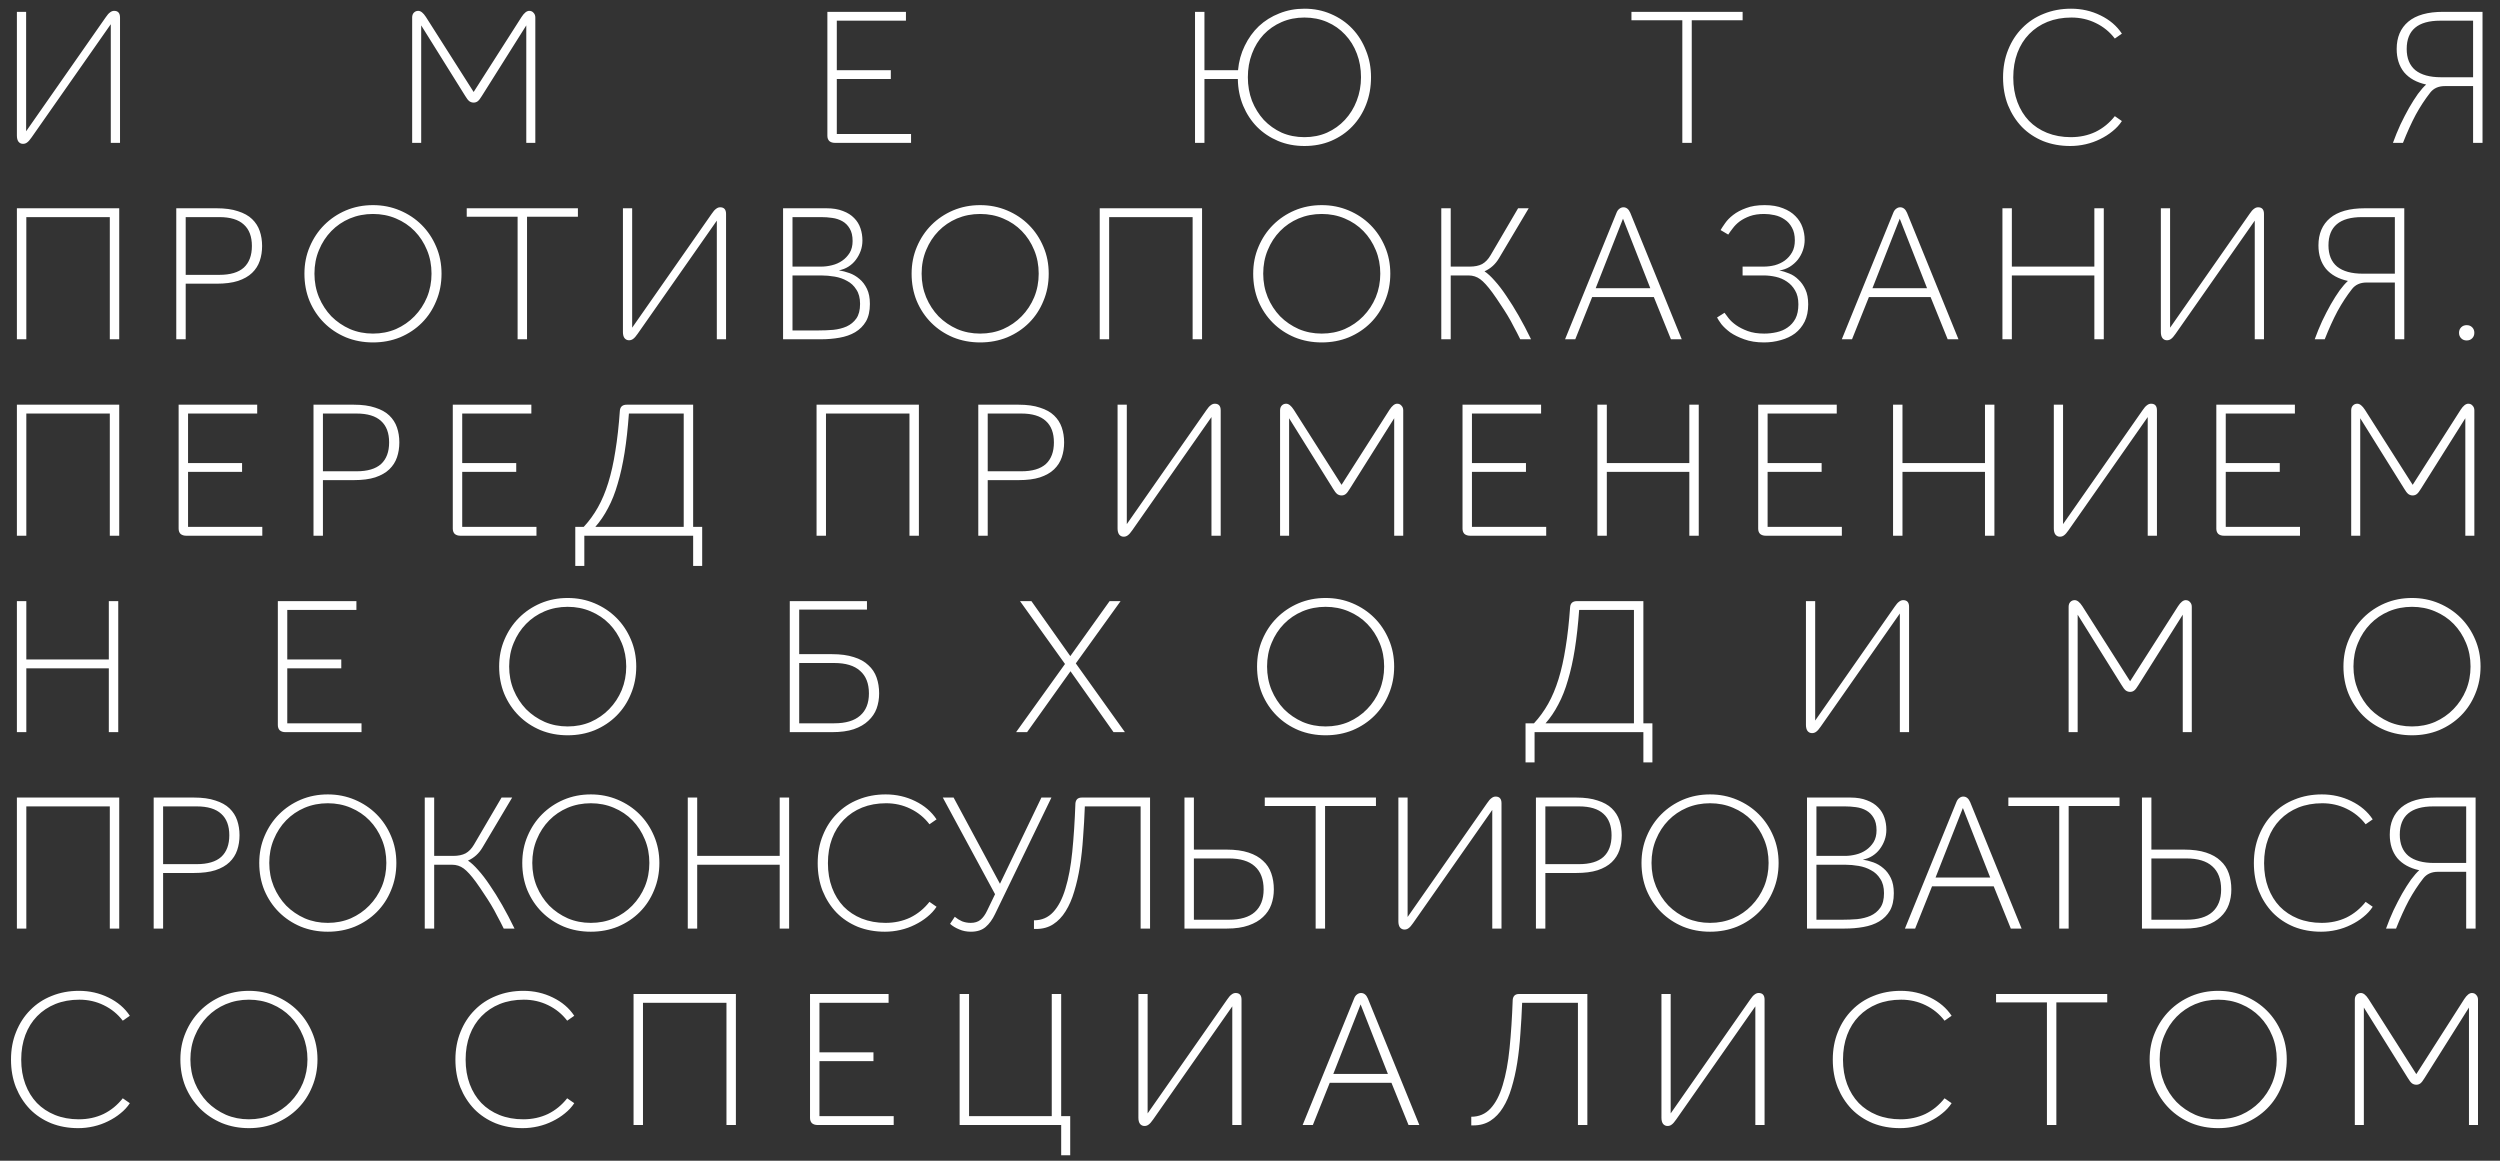 <svg width="140" height="65" viewBox="0 0 140 65" fill="none" xmlns="http://www.w3.org/2000/svg">
<rect x="0" y="0" width="140" height="65" fill="#333333" stroke="none"/>
<path d="M1.771 7.692C1.676 7.831 1.591 7.927 1.518 7.978C1.452 8.029 1.375 8.055 1.287 8.055C1.184 8.055 1.1 8.015 1.034 7.934C0.975 7.853 0.946 7.74 0.946 7.593V0.663H1.463V7.351L5.918 0.971C6.006 0.839 6.087 0.747 6.16 0.696C6.233 0.637 6.31 0.608 6.391 0.608C6.611 0.608 6.721 0.733 6.721 0.982V8H6.204V1.356L1.771 7.692ZM23.081 0.982C23.081 0.872 23.11 0.784 23.169 0.718C23.235 0.645 23.319 0.608 23.422 0.608C23.561 0.608 23.704 0.722 23.851 0.949L26.524 5.151L29.208 0.949C29.355 0.722 29.498 0.608 29.637 0.608C29.74 0.608 29.82 0.645 29.879 0.718C29.945 0.784 29.978 0.872 29.978 0.982V8H29.472V1.422L26.986 5.371C26.898 5.518 26.821 5.617 26.755 5.668C26.689 5.719 26.612 5.745 26.524 5.745C26.436 5.745 26.355 5.719 26.282 5.668C26.209 5.609 26.132 5.51 26.051 5.371L23.587 1.422V8H23.081V0.982ZM49.886 4.425H46.861V7.505H51.019V8H46.751C46.626 8 46.524 7.967 46.443 7.901C46.37 7.828 46.333 7.729 46.333 7.604V0.663H50.733V1.158H46.861V3.93H49.886V4.425ZM73.048 8.176C72.513 8.176 72.018 8.081 71.563 7.89C71.116 7.699 70.727 7.439 70.397 7.109C70.067 6.772 69.807 6.376 69.616 5.921C69.425 5.459 69.326 4.96 69.319 4.425H67.449V8H66.921V0.663H67.449V3.93H69.33C69.374 3.439 69.499 2.984 69.704 2.566C69.909 2.141 70.173 1.774 70.496 1.466C70.826 1.158 71.207 0.92 71.64 0.751C72.073 0.575 72.542 0.487 73.048 0.487C73.583 0.487 74.078 0.586 74.533 0.784C74.995 0.982 75.391 1.253 75.721 1.598C76.051 1.943 76.308 2.35 76.491 2.819C76.682 3.281 76.777 3.783 76.777 4.326C76.777 4.876 76.685 5.386 76.502 5.855C76.319 6.324 76.062 6.731 75.732 7.076C75.402 7.421 75.006 7.692 74.544 7.89C74.089 8.081 73.591 8.176 73.048 8.176ZM73.048 7.681C73.51 7.681 73.932 7.597 74.313 7.428C74.702 7.252 75.035 7.014 75.314 6.713C75.6 6.405 75.82 6.049 75.974 5.646C76.135 5.235 76.216 4.795 76.216 4.326C76.216 3.849 76.139 3.409 75.985 3.006C75.831 2.595 75.611 2.24 75.325 1.939C75.046 1.638 74.713 1.404 74.324 1.235C73.935 1.066 73.51 0.982 73.048 0.982C72.586 0.982 72.161 1.066 71.772 1.235C71.383 1.404 71.046 1.638 70.76 1.939C70.481 2.24 70.265 2.595 70.111 3.006C69.957 3.409 69.88 3.849 69.88 4.326C69.88 4.795 69.957 5.235 70.111 5.646C70.272 6.049 70.492 6.405 70.771 6.713C71.057 7.014 71.391 7.252 71.772 7.428C72.161 7.597 72.586 7.681 73.048 7.681ZM94.21 1.136H91.361V0.663H97.587V1.136H94.738V8H94.21V1.136ZM118.43 2.159C118.144 1.785 117.789 1.495 117.363 1.29C116.945 1.085 116.491 0.982 115.999 0.982C115.508 0.982 115.061 1.063 114.657 1.224C114.261 1.385 113.92 1.613 113.634 1.906C113.348 2.199 113.128 2.551 112.974 2.962C112.82 3.373 112.743 3.831 112.743 4.337C112.743 4.843 112.82 5.301 112.974 5.712C113.128 6.123 113.345 6.475 113.623 6.768C113.902 7.054 114.239 7.278 114.635 7.439C115.039 7.6 115.482 7.681 115.966 7.681C116.472 7.681 116.934 7.582 117.352 7.384C117.77 7.179 118.13 6.885 118.43 6.504L118.826 6.779C118.687 6.992 118.511 7.182 118.298 7.351C118.093 7.52 117.862 7.666 117.605 7.791C117.356 7.916 117.088 8.011 116.802 8.077C116.516 8.143 116.227 8.176 115.933 8.176C115.383 8.176 114.877 8.084 114.415 7.901C113.953 7.71 113.557 7.446 113.227 7.109C112.897 6.764 112.637 6.357 112.446 5.888C112.263 5.419 112.171 4.902 112.171 4.337C112.171 3.772 112.267 3.255 112.457 2.786C112.648 2.309 112.912 1.902 113.249 1.565C113.587 1.22 113.986 0.956 114.448 0.773C114.918 0.582 115.427 0.487 115.977 0.487C116.571 0.487 117.121 0.612 117.627 0.861C118.141 1.11 118.54 1.451 118.826 1.884L118.43 2.159ZM134.214 2.742C134.214 2.089 134.43 1.58 134.863 1.213C135.303 0.846 135.952 0.663 136.81 0.663H139.021V8H138.493V4.821H136.909C136.557 4.821 136.286 4.942 136.095 5.184C135.802 5.558 135.53 5.972 135.281 6.427C135.039 6.882 134.801 7.406 134.566 8H134.005C134.13 7.655 134.269 7.314 134.423 6.977C134.584 6.64 134.746 6.328 134.907 6.042C135.076 5.749 135.241 5.488 135.402 5.261C135.571 5.034 135.725 4.858 135.864 4.733C135.329 4.616 134.918 4.388 134.632 4.051C134.353 3.706 134.214 3.27 134.214 2.742ZM138.493 4.326V1.158H136.656C135.402 1.158 134.775 1.686 134.775 2.742C134.775 3.263 134.936 3.659 135.259 3.93C135.589 4.194 136.069 4.326 136.7 4.326H138.493ZM0.946 11.663H6.677V19H6.149V12.158H1.474V19H0.946V11.663ZM9.871 11.663H12.126C12.603 11.663 13.002 11.718 13.325 11.828C13.655 11.931 13.919 12.077 14.117 12.268C14.315 12.459 14.458 12.682 14.546 12.939C14.634 13.196 14.678 13.474 14.678 13.775C14.678 14.076 14.634 14.354 14.546 14.611C14.458 14.868 14.315 15.091 14.117 15.282C13.919 15.473 13.655 15.623 13.325 15.733C13.002 15.836 12.603 15.887 12.126 15.887H10.399V19H9.871V11.663ZM12.28 15.392C12.896 15.392 13.354 15.256 13.655 14.985C13.956 14.706 14.106 14.303 14.106 13.775C14.106 13.247 13.956 12.847 13.655 12.576C13.354 12.297 12.896 12.158 12.28 12.158H10.399V15.392H12.28ZM20.887 18.681C21.349 18.681 21.778 18.597 22.174 18.428C22.57 18.252 22.915 18.014 23.208 17.713C23.509 17.405 23.743 17.049 23.912 16.646C24.081 16.235 24.165 15.795 24.165 15.326C24.165 14.849 24.081 14.409 23.912 14.006C23.743 13.595 23.512 13.24 23.219 12.939C22.926 12.638 22.577 12.404 22.174 12.235C21.778 12.066 21.349 11.982 20.887 11.982C20.425 11.982 19.992 12.066 19.589 12.235C19.193 12.404 18.848 12.638 18.555 12.939C18.262 13.24 18.031 13.595 17.862 14.006C17.693 14.409 17.609 14.849 17.609 15.326C17.609 15.795 17.693 16.235 17.862 16.646C18.031 17.049 18.262 17.405 18.555 17.713C18.856 18.014 19.204 18.252 19.6 18.428C19.996 18.597 20.425 18.681 20.887 18.681ZM20.887 19.176C20.344 19.176 19.838 19.081 19.369 18.89C18.9 18.692 18.493 18.421 18.148 18.076C17.803 17.731 17.532 17.324 17.334 16.855C17.143 16.386 17.048 15.876 17.048 15.326C17.048 14.783 17.147 14.281 17.345 13.819C17.543 13.35 17.814 12.943 18.159 12.598C18.504 12.253 18.907 11.982 19.369 11.784C19.838 11.586 20.344 11.487 20.887 11.487C21.422 11.487 21.925 11.586 22.394 11.784C22.863 11.982 23.27 12.253 23.615 12.598C23.96 12.943 24.231 13.35 24.429 13.819C24.627 14.281 24.726 14.783 24.726 15.326C24.726 15.876 24.627 16.386 24.429 16.855C24.238 17.324 23.971 17.731 23.626 18.076C23.281 18.421 22.874 18.692 22.405 18.89C21.936 19.081 21.43 19.176 20.887 19.176ZM28.986 12.136H26.137V11.663H32.363V12.136H29.514V19H28.986V12.136ZM35.709 18.692C35.614 18.831 35.529 18.927 35.456 18.978C35.39 19.029 35.313 19.055 35.225 19.055C35.122 19.055 35.038 19.015 34.972 18.934C34.913 18.853 34.884 18.74 34.884 18.593V11.663H35.401V18.351L39.856 11.971C39.944 11.839 40.025 11.747 40.098 11.696C40.171 11.637 40.248 11.608 40.329 11.608C40.549 11.608 40.659 11.733 40.659 11.982V19H40.142V12.356L35.709 18.692ZM43.852 11.663H46.283C46.642 11.663 46.95 11.714 47.207 11.817C47.464 11.912 47.673 12.044 47.834 12.213C47.995 12.374 48.113 12.565 48.186 12.785C48.259 12.998 48.296 13.225 48.296 13.467C48.296 13.672 48.263 13.867 48.197 14.05C48.131 14.233 48.039 14.402 47.922 14.556C47.812 14.703 47.676 14.827 47.515 14.93C47.354 15.033 47.174 15.102 46.976 15.139C47.167 15.168 47.365 15.22 47.57 15.293C47.775 15.366 47.962 15.476 48.131 15.623C48.3 15.762 48.439 15.946 48.549 16.173C48.659 16.4 48.714 16.683 48.714 17.02C48.714 17.416 48.641 17.742 48.494 17.999C48.347 18.248 48.146 18.45 47.889 18.604C47.64 18.751 47.346 18.853 47.009 18.912C46.679 18.971 46.327 19 45.953 19H43.852V11.663ZM45.986 14.93C46.184 14.93 46.386 14.904 46.591 14.853C46.804 14.802 46.994 14.717 47.163 14.6C47.332 14.483 47.471 14.336 47.581 14.16C47.691 13.977 47.746 13.757 47.746 13.5C47.746 13.207 47.691 12.972 47.581 12.796C47.478 12.62 47.343 12.484 47.174 12.389C47.005 12.294 46.815 12.231 46.602 12.202C46.397 12.173 46.191 12.158 45.986 12.158H44.38V14.93H45.986ZM45.821 18.505C46.1 18.505 46.378 18.494 46.657 18.472C46.936 18.443 47.185 18.38 47.405 18.285C47.632 18.182 47.816 18.032 47.955 17.834C48.094 17.636 48.164 17.365 48.164 17.02C48.164 16.69 48.094 16.422 47.955 16.217C47.823 16.004 47.651 15.843 47.438 15.733C47.233 15.616 47.002 15.535 46.745 15.491C46.488 15.447 46.239 15.425 45.997 15.425H44.38V18.505H45.821ZM54.889 18.681C55.352 18.681 55.781 18.597 56.176 18.428C56.572 18.252 56.917 18.014 57.211 17.713C57.511 17.405 57.746 17.049 57.914 16.646C58.083 16.235 58.167 15.795 58.167 15.326C58.167 14.849 58.083 14.409 57.914 14.006C57.746 13.595 57.515 13.24 57.221 12.939C56.928 12.638 56.58 12.404 56.176 12.235C55.781 12.066 55.352 11.982 54.889 11.982C54.428 11.982 53.995 12.066 53.592 12.235C53.196 12.404 52.851 12.638 52.557 12.939C52.264 13.24 52.033 13.595 51.864 14.006C51.696 14.409 51.611 14.849 51.611 15.326C51.611 15.795 51.696 16.235 51.864 16.646C52.033 17.049 52.264 17.405 52.557 17.713C52.858 18.014 53.206 18.252 53.602 18.428C53.998 18.597 54.428 18.681 54.889 18.681ZM54.889 19.176C54.347 19.176 53.841 19.081 53.371 18.89C52.902 18.692 52.495 18.421 52.151 18.076C51.806 17.731 51.535 17.324 51.337 16.855C51.146 16.386 51.05 15.876 51.05 15.326C51.05 14.783 51.15 14.281 51.347 13.819C51.545 13.35 51.817 12.943 52.161 12.598C52.506 12.253 52.91 11.982 53.371 11.784C53.841 11.586 54.347 11.487 54.889 11.487C55.425 11.487 55.927 11.586 56.397 11.784C56.866 11.982 57.273 12.253 57.617 12.598C57.962 12.943 58.233 13.35 58.431 13.819C58.63 14.281 58.728 14.783 58.728 15.326C58.728 15.876 58.63 16.386 58.431 16.855C58.241 17.324 57.973 17.731 57.629 18.076C57.284 18.421 56.877 18.692 56.407 18.89C55.938 19.081 55.432 19.176 54.889 19.176ZM61.584 11.663H67.315V19H66.787V12.158H62.112V19H61.584V11.663ZM74.018 18.681C74.48 18.681 74.909 18.597 75.305 18.428C75.701 18.252 76.045 18.014 76.339 17.713C76.639 17.405 76.874 17.049 77.043 16.646C77.211 16.235 77.296 15.795 77.296 15.326C77.296 14.849 77.211 14.409 77.043 14.006C76.874 13.595 76.643 13.24 76.35 12.939C76.056 12.638 75.708 12.404 75.305 12.235C74.909 12.066 74.48 11.982 74.018 11.982C73.556 11.982 73.123 12.066 72.72 12.235C72.324 12.404 71.979 12.638 71.686 12.939C71.392 13.24 71.161 13.595 70.993 14.006C70.824 14.409 70.74 14.849 70.74 15.326C70.74 15.795 70.824 16.235 70.993 16.646C71.161 17.049 71.392 17.405 71.686 17.713C71.986 18.014 72.335 18.252 72.731 18.428C73.127 18.597 73.556 18.681 74.018 18.681ZM74.018 19.176C73.475 19.176 72.969 19.081 72.5 18.89C72.03 18.692 71.623 18.421 71.279 18.076C70.934 17.731 70.663 17.324 70.465 16.855C70.274 16.386 70.179 15.876 70.179 15.326C70.179 14.783 70.278 14.281 70.476 13.819C70.674 13.35 70.945 12.943 71.29 12.598C71.634 12.253 72.038 11.982 72.5 11.784C72.969 11.586 73.475 11.487 74.018 11.487C74.553 11.487 75.055 11.586 75.525 11.784C75.994 11.982 76.401 12.253 76.746 12.598C77.09 12.943 77.362 13.35 77.56 13.819C77.758 14.281 77.857 14.783 77.857 15.326C77.857 15.876 77.758 16.386 77.56 16.855C77.369 17.324 77.101 17.731 76.757 18.076C76.412 18.421 76.005 18.692 75.536 18.89C75.066 19.081 74.56 19.176 74.018 19.176ZM83.946 14.457C83.748 14.794 83.477 15.04 83.132 15.194C83.308 15.311 83.499 15.487 83.704 15.722C83.917 15.957 84.133 16.239 84.353 16.569C84.58 16.899 84.811 17.269 85.046 17.68C85.281 18.091 85.512 18.531 85.739 19H85.134C85.009 18.743 84.888 18.509 84.771 18.296C84.661 18.076 84.544 17.863 84.419 17.658C84.294 17.453 84.162 17.247 84.023 17.042C83.891 16.837 83.741 16.617 83.572 16.382C83.308 16.023 83.081 15.773 82.89 15.634C82.699 15.495 82.483 15.425 82.241 15.425H81.24V19H80.712V11.663H81.24V14.93H82.307C82.586 14.93 82.817 14.882 83 14.787C83.183 14.684 83.341 14.519 83.473 14.292L85.013 11.663H85.607L83.946 14.457ZM92.615 16.635H89.161L88.215 19H87.643L90.525 11.916C90.562 11.821 90.613 11.747 90.679 11.696C90.753 11.637 90.83 11.608 90.91 11.608C91.079 11.608 91.207 11.711 91.295 11.916L94.177 19H93.572L92.615 16.635ZM89.359 16.14H92.417L90.888 12.246L89.359 16.14ZM97.585 15.425V14.93H98.762C98.975 14.93 99.184 14.904 99.389 14.853C99.602 14.794 99.789 14.706 99.95 14.589C100.119 14.464 100.254 14.31 100.357 14.127C100.46 13.944 100.511 13.724 100.511 13.467C100.511 13.174 100.456 12.932 100.346 12.741C100.243 12.55 100.108 12.4 99.939 12.29C99.77 12.173 99.583 12.092 99.378 12.048C99.18 12.004 98.986 11.982 98.795 11.982C98.487 11.982 98.219 12.022 97.992 12.103C97.772 12.184 97.581 12.283 97.42 12.4C97.266 12.517 97.138 12.646 97.035 12.785C96.932 12.917 96.848 13.034 96.782 13.137L96.353 12.884C96.412 12.781 96.496 12.653 96.606 12.499C96.716 12.338 96.866 12.184 97.057 12.037C97.255 11.883 97.497 11.755 97.783 11.652C98.069 11.542 98.414 11.487 98.817 11.487C99.22 11.487 99.565 11.546 99.851 11.663C100.137 11.773 100.368 11.92 100.544 12.103C100.727 12.286 100.859 12.495 100.94 12.73C101.021 12.957 101.061 13.192 101.061 13.434C101.061 13.632 101.028 13.826 100.962 14.017C100.896 14.208 100.801 14.384 100.676 14.545C100.551 14.699 100.401 14.831 100.225 14.941C100.056 15.044 99.862 15.113 99.642 15.15C99.818 15.179 100.001 15.234 100.192 15.315C100.383 15.388 100.555 15.502 100.709 15.656C100.87 15.803 101.002 15.99 101.105 16.217C101.208 16.437 101.259 16.712 101.259 17.042C101.259 17.416 101.193 17.739 101.061 18.01C100.929 18.274 100.749 18.494 100.522 18.67C100.295 18.839 100.031 18.963 99.73 19.044C99.429 19.132 99.114 19.176 98.784 19.176C98.359 19.176 97.988 19.117 97.673 19C97.365 18.89 97.105 18.762 96.892 18.615C96.687 18.461 96.522 18.307 96.397 18.153C96.28 17.992 96.199 17.867 96.155 17.779L96.573 17.515C96.624 17.588 96.701 17.691 96.804 17.823C96.907 17.955 97.046 18.083 97.222 18.208C97.398 18.333 97.614 18.443 97.871 18.538C98.128 18.633 98.436 18.681 98.795 18.681C99.03 18.681 99.261 18.655 99.488 18.604C99.723 18.553 99.928 18.465 100.104 18.34C100.287 18.215 100.434 18.05 100.544 17.845C100.654 17.632 100.709 17.365 100.709 17.042C100.709 16.727 100.647 16.466 100.522 16.261C100.405 16.056 100.251 15.891 100.06 15.766C99.877 15.641 99.671 15.553 99.444 15.502C99.217 15.451 98.993 15.425 98.773 15.425H97.585ZM108.113 16.635H104.659L103.713 19H103.141L106.023 11.916C106.059 11.821 106.111 11.747 106.177 11.696C106.25 11.637 106.327 11.608 106.408 11.608C106.576 11.608 106.705 11.711 106.793 11.916L109.675 19H109.07L108.113 16.635ZM104.857 16.14H107.915L106.386 12.246L104.857 16.14ZM112.136 11.663H112.664V14.93H117.284V11.663H117.812V19H117.284V15.425H112.664V19H112.136V11.663ZM121.833 18.692C121.737 18.831 121.653 18.927 121.58 18.978C121.514 19.029 121.437 19.055 121.349 19.055C121.246 19.055 121.162 19.015 121.096 18.934C121.037 18.853 121.008 18.74 121.008 18.593V11.663H121.525V18.351L125.98 11.971C126.068 11.839 126.148 11.747 126.222 11.696C126.295 11.637 126.372 11.608 126.453 11.608C126.673 11.608 126.783 11.733 126.783 11.982V19H126.266V12.356L121.833 18.692ZM129.833 13.742C129.833 13.089 130.049 12.58 130.482 12.213C130.922 11.846 131.571 11.663 132.429 11.663H134.64V19H134.112V15.821H132.528C132.176 15.821 131.904 15.942 131.714 16.184C131.42 16.558 131.149 16.972 130.9 17.427C130.658 17.882 130.419 18.406 130.185 19H129.624C129.748 18.655 129.888 18.314 130.042 17.977C130.203 17.64 130.364 17.328 130.526 17.042C130.694 16.749 130.859 16.488 131.021 16.261C131.189 16.034 131.343 15.858 131.483 15.733C130.947 15.616 130.537 15.388 130.251 15.051C129.972 14.706 129.833 14.27 129.833 13.742ZM134.112 15.326V12.158H132.275C131.021 12.158 130.394 12.686 130.394 13.742C130.394 14.263 130.555 14.659 130.878 14.93C131.208 15.194 131.688 15.326 132.319 15.326H134.112ZM138.134 19.066C138.01 19.066 137.907 19.026 137.826 18.945C137.746 18.864 137.705 18.762 137.705 18.637C137.705 18.512 137.746 18.41 137.826 18.329C137.907 18.248 138.01 18.208 138.134 18.208C138.259 18.208 138.362 18.248 138.442 18.329C138.523 18.41 138.563 18.512 138.563 18.637C138.563 18.762 138.523 18.864 138.442 18.945C138.362 19.026 138.259 19.066 138.134 19.066ZM0.946 22.663H6.677V30H6.149V23.158H1.474V30H0.946V22.663ZM13.556 26.425H10.531V29.505H14.689V30H10.421C10.296 30 10.194 29.967 10.113 29.901C10.04 29.828 10.003 29.729 10.003 29.604V22.663H14.403V23.158H10.531V25.93H13.556V26.425ZM17.556 22.663H19.811C20.288 22.663 20.687 22.718 21.01 22.828C21.34 22.931 21.604 23.077 21.802 23.268C22 23.459 22.143 23.682 22.231 23.939C22.319 24.196 22.363 24.474 22.363 24.775C22.363 25.076 22.319 25.354 22.231 25.611C22.143 25.868 22 26.091 21.802 26.282C21.604 26.473 21.34 26.623 21.01 26.733C20.687 26.836 20.288 26.887 19.811 26.887H18.084V30H17.556V22.663ZM19.965 26.392C20.581 26.392 21.039 26.256 21.34 25.985C21.641 25.706 21.791 25.303 21.791 24.775C21.791 24.247 21.641 23.847 21.34 23.576C21.039 23.297 20.581 23.158 19.965 23.158H18.084V26.392H19.965ZM28.909 26.425H25.884V29.505H30.042V30H25.774C25.649 30 25.547 29.967 25.466 29.901C25.393 29.828 25.356 29.729 25.356 29.604V22.663H29.756V23.158H25.884V25.93H28.909V26.425ZM34.713 22.993C34.735 22.773 34.864 22.663 35.098 22.663H38.816V29.505H39.322V31.694H38.816V30H32.722V31.694H32.216V29.505H32.689C32.99 29.182 33.254 28.819 33.481 28.416C33.709 28.013 33.903 27.551 34.064 27.03C34.225 26.509 34.358 25.919 34.46 25.259C34.57 24.592 34.654 23.836 34.713 22.993ZM38.288 23.158H35.219C35.16 23.972 35.08 24.702 34.977 25.347C34.874 25.992 34.746 26.572 34.592 27.085C34.446 27.598 34.266 28.053 34.053 28.449C33.848 28.845 33.609 29.197 33.338 29.505H38.288V23.158ZM45.727 22.663H51.458V30H50.93V23.158H46.255V30H45.727V22.663ZM54.784 22.663H57.039C57.516 22.663 57.916 22.718 58.238 22.828C58.568 22.931 58.832 23.077 59.03 23.268C59.228 23.459 59.371 23.682 59.459 23.939C59.547 24.196 59.591 24.474 59.591 24.775C59.591 25.076 59.547 25.354 59.459 25.611C59.371 25.868 59.228 26.091 59.03 26.282C58.832 26.473 58.568 26.623 58.238 26.733C57.916 26.836 57.516 26.887 57.039 26.887H55.312V30H54.784V22.663ZM57.193 26.392C57.809 26.392 58.267 26.256 58.568 25.985C58.869 25.706 59.019 25.303 59.019 24.775C59.019 24.247 58.869 23.847 58.568 23.576C58.267 23.297 57.809 23.158 57.193 23.158H55.312V26.392H57.193ZM63.409 29.692C63.314 29.831 63.23 29.927 63.156 29.978C63.09 30.029 63.013 30.055 62.925 30.055C62.823 30.055 62.738 30.015 62.672 29.934C62.614 29.853 62.584 29.74 62.584 29.593V22.663H63.101V29.351L67.556 22.971C67.644 22.839 67.725 22.747 67.798 22.696C67.872 22.637 67.949 22.608 68.029 22.608C68.249 22.608 68.359 22.733 68.359 22.982V30H67.842V23.356L63.409 29.692ZM71.684 22.982C71.684 22.872 71.713 22.784 71.772 22.718C71.838 22.645 71.922 22.608 72.025 22.608C72.165 22.608 72.308 22.722 72.454 22.949L75.127 27.151L77.811 22.949C77.958 22.722 78.101 22.608 78.24 22.608C78.343 22.608 78.424 22.645 78.482 22.718C78.548 22.784 78.581 22.872 78.581 22.982V30H78.075V23.422L75.589 27.371C75.501 27.518 75.424 27.617 75.358 27.668C75.292 27.719 75.215 27.745 75.127 27.745C75.039 27.745 74.959 27.719 74.885 27.668C74.812 27.609 74.735 27.51 74.654 27.371L72.19 23.422V30H71.684V22.982ZM85.454 26.425H82.429V29.505H86.587V30H82.319C82.195 30 82.092 29.967 82.011 29.901C81.938 29.828 81.901 29.729 81.901 29.604V22.663H86.301V23.158H82.429V25.93H85.454V26.425ZM89.454 22.663H89.982V25.93H94.602V22.663H95.13V30H94.602V26.425H89.982V30H89.454V22.663ZM102.011 26.425H98.986V29.505H103.144V30H98.876C98.751 30 98.648 29.967 98.568 29.901C98.494 29.828 98.458 29.729 98.458 29.604V22.663H102.858V23.158H98.986V25.93H102.011V26.425ZM106.011 22.663H106.539V25.93H111.159V22.663H111.687V30H111.159V26.425H106.539V30H106.011V22.663ZM115.839 29.692C115.744 29.831 115.659 29.927 115.586 29.978C115.52 30.029 115.443 30.055 115.355 30.055C115.252 30.055 115.168 30.015 115.102 29.934C115.043 29.853 115.014 29.74 115.014 29.593V22.663H115.531V29.351L119.986 22.971C120.074 22.839 120.155 22.747 120.228 22.696C120.301 22.637 120.378 22.608 120.459 22.608C120.679 22.608 120.789 22.733 120.789 22.982V30H120.272V23.356L115.839 29.692ZM127.667 26.425H124.642V29.505H128.8V30H124.532C124.407 30 124.304 29.967 124.224 29.901C124.15 29.828 124.114 29.729 124.114 29.604V22.663H128.514V23.158H124.642V25.93H127.667V26.425ZM131.667 22.982C131.667 22.872 131.696 22.784 131.755 22.718C131.821 22.645 131.905 22.608 132.008 22.608C132.147 22.608 132.29 22.722 132.437 22.949L135.11 27.151L137.794 22.949C137.94 22.722 138.083 22.608 138.223 22.608C138.325 22.608 138.406 22.645 138.465 22.718C138.531 22.784 138.564 22.872 138.564 22.982V30H138.058V23.422L135.572 27.371C135.484 27.518 135.407 27.617 135.341 27.668C135.275 27.719 135.198 27.745 135.11 27.745C135.022 27.745 134.941 27.719 134.868 27.668C134.794 27.609 134.717 27.51 134.637 27.371L132.173 23.422V30H131.667V22.982ZM0.946 33.663H1.474V36.93H6.094V33.663H6.622V41H6.094V37.425H1.474V41H0.946V33.663ZM19.112 37.425H16.087V40.505H20.245V41H15.977C15.853 41 15.75 40.967 15.669 40.901C15.596 40.828 15.559 40.729 15.559 40.604V33.663H19.959V34.158H16.087V36.93H19.112V37.425ZM31.791 40.681C32.253 40.681 32.682 40.597 33.078 40.428C33.474 40.252 33.819 40.014 34.112 39.713C34.413 39.405 34.647 39.049 34.816 38.646C34.984 38.235 35.069 37.795 35.069 37.326C35.069 36.849 34.984 36.409 34.816 36.006C34.647 35.595 34.416 35.24 34.123 34.939C33.83 34.638 33.481 34.404 33.078 34.235C32.682 34.066 32.253 33.982 31.791 33.982C31.329 33.982 30.896 34.066 30.493 34.235C30.097 34.404 29.752 34.638 29.459 34.939C29.166 35.24 28.934 35.595 28.766 36.006C28.597 36.409 28.513 36.849 28.513 37.326C28.513 37.795 28.597 38.235 28.766 38.646C28.934 39.049 29.166 39.405 29.459 39.713C29.759 40.014 30.108 40.252 30.504 40.428C30.9 40.597 31.329 40.681 31.791 40.681ZM31.791 41.176C31.248 41.176 30.742 41.081 30.273 40.89C29.803 40.692 29.396 40.421 29.052 40.076C28.707 39.731 28.436 39.324 28.238 38.855C28.047 38.386 27.952 37.876 27.952 37.326C27.952 36.783 28.051 36.281 28.249 35.819C28.447 35.35 28.718 34.943 29.063 34.598C29.407 34.253 29.811 33.982 30.273 33.784C30.742 33.586 31.248 33.487 31.791 33.487C32.326 33.487 32.828 33.586 33.298 33.784C33.767 33.982 34.174 34.253 34.519 34.598C34.864 34.943 35.135 35.35 35.333 35.819C35.531 36.281 35.63 36.783 35.63 37.326C35.63 37.876 35.531 38.386 35.333 38.855C35.142 39.324 34.874 39.731 34.53 40.076C34.185 40.421 33.778 40.692 33.309 40.89C32.84 41.081 32.334 41.176 31.791 41.176ZM44.227 33.663H48.55V34.136H44.755V36.633H46.592C47.069 36.633 47.476 36.688 47.813 36.798C48.151 36.901 48.422 37.051 48.627 37.249C48.84 37.44 48.994 37.671 49.089 37.942C49.184 38.213 49.232 38.51 49.232 38.833C49.232 39.134 49.184 39.416 49.089 39.68C48.994 39.937 48.84 40.164 48.627 40.362C48.422 40.56 48.151 40.718 47.813 40.835C47.483 40.945 47.08 41 46.603 41H44.227V33.663ZM44.755 37.128V40.505H46.713C47.358 40.505 47.843 40.362 48.165 40.076C48.495 39.79 48.66 39.376 48.66 38.833C48.66 38.276 48.495 37.854 48.165 37.568C47.843 37.275 47.358 37.128 46.713 37.128H44.755ZM59.64 37.183L57.121 33.663H57.759L59.937 36.743L62.137 33.663H62.753L60.245 37.15L62.995 41H62.357L59.948 37.59L57.517 41H56.901L59.64 37.183ZM74.234 40.681C74.696 40.681 75.125 40.597 75.521 40.428C75.917 40.252 76.262 40.014 76.555 39.713C76.856 39.405 77.09 39.049 77.259 38.646C77.428 38.235 77.512 37.795 77.512 37.326C77.512 36.849 77.428 36.409 77.259 36.006C77.09 35.595 76.859 35.24 76.566 34.939C76.273 34.638 75.924 34.404 75.521 34.235C75.125 34.066 74.696 33.982 74.234 33.982C73.772 33.982 73.339 34.066 72.936 34.235C72.54 34.404 72.195 34.638 71.902 34.939C71.609 35.24 71.378 35.595 71.209 36.006C71.04 36.409 70.956 36.849 70.956 37.326C70.956 37.795 71.04 38.235 71.209 38.646C71.378 39.049 71.609 39.405 71.902 39.713C72.203 40.014 72.551 40.252 72.947 40.428C73.343 40.597 73.772 40.681 74.234 40.681ZM74.234 41.176C73.691 41.176 73.185 41.081 72.716 40.89C72.247 40.692 71.84 40.421 71.495 40.076C71.15 39.731 70.879 39.324 70.681 38.855C70.49 38.386 70.395 37.876 70.395 37.326C70.395 36.783 70.494 36.281 70.692 35.819C70.89 35.35 71.161 34.943 71.506 34.598C71.851 34.253 72.254 33.982 72.716 33.784C73.185 33.586 73.691 33.487 74.234 33.487C74.769 33.487 75.272 33.586 75.741 33.784C76.21 33.982 76.617 34.253 76.962 34.598C77.307 34.943 77.578 35.35 77.776 35.819C77.974 36.281 78.073 36.783 78.073 37.326C78.073 37.876 77.974 38.386 77.776 38.855C77.585 39.324 77.318 39.731 76.973 40.076C76.628 40.421 76.221 40.692 75.752 40.89C75.283 41.081 74.777 41.176 74.234 41.176ZM87.927 33.993C87.948 33.773 88.077 33.663 88.311 33.663H92.029V40.505H92.535V42.694H92.029V41H85.936V42.694H85.43V40.505H85.903C86.203 40.182 86.467 39.819 86.695 39.416C86.922 39.013 87.116 38.551 87.278 38.03C87.439 37.509 87.571 36.919 87.674 36.259C87.784 35.592 87.868 34.836 87.927 33.993ZM91.501 34.158H88.433C88.374 34.972 88.293 35.702 88.191 36.347C88.088 36.992 87.96 37.572 87.805 38.085C87.659 38.598 87.479 39.053 87.266 39.449C87.061 39.845 86.823 40.197 86.552 40.505H91.501V34.158ZM101.958 40.692C101.863 40.831 101.779 40.927 101.705 40.978C101.639 41.029 101.562 41.055 101.474 41.055C101.372 41.055 101.287 41.015 101.221 40.934C101.163 40.853 101.133 40.74 101.133 40.593V33.663H101.65V40.351L106.105 33.971C106.193 33.839 106.274 33.747 106.347 33.696C106.421 33.637 106.498 33.608 106.578 33.608C106.798 33.608 106.908 33.733 106.908 33.982V41H106.391V34.356L101.958 40.692ZM115.843 33.982C115.843 33.872 115.872 33.784 115.931 33.718C115.997 33.645 116.081 33.608 116.184 33.608C116.323 33.608 116.466 33.722 116.613 33.949L119.286 38.151L121.97 33.949C122.117 33.722 122.26 33.608 122.399 33.608C122.502 33.608 122.582 33.645 122.641 33.718C122.707 33.784 122.74 33.872 122.74 33.982V41H122.234V34.422L119.748 38.371C119.66 38.518 119.583 38.617 119.517 38.668C119.451 38.719 119.374 38.745 119.286 38.745C119.198 38.745 119.117 38.719 119.044 38.668C118.971 38.609 118.894 38.51 118.813 38.371L116.349 34.422V41H115.843V33.982ZM135.072 40.681C135.534 40.681 135.963 40.597 136.359 40.428C136.755 40.252 137.1 40.014 137.393 39.713C137.694 39.405 137.928 39.049 138.097 38.646C138.266 38.235 138.35 37.795 138.35 37.326C138.35 36.849 138.266 36.409 138.097 36.006C137.928 35.595 137.697 35.24 137.404 34.939C137.111 34.638 136.762 34.404 136.359 34.235C135.963 34.066 135.534 33.982 135.072 33.982C134.61 33.982 134.177 34.066 133.774 34.235C133.378 34.404 133.033 34.638 132.74 34.939C132.447 35.24 132.216 35.595 132.047 36.006C131.878 36.409 131.794 36.849 131.794 37.326C131.794 37.795 131.878 38.235 132.047 38.646C132.216 39.049 132.447 39.405 132.74 39.713C133.041 40.014 133.389 40.252 133.785 40.428C134.181 40.597 134.61 40.681 135.072 40.681ZM135.072 41.176C134.529 41.176 134.023 41.081 133.554 40.89C133.085 40.692 132.678 40.421 132.333 40.076C131.988 39.731 131.717 39.324 131.519 38.855C131.328 38.386 131.233 37.876 131.233 37.326C131.233 36.783 131.332 36.281 131.53 35.819C131.728 35.35 131.999 34.943 132.344 34.598C132.689 34.253 133.092 33.982 133.554 33.784C134.023 33.586 134.529 33.487 135.072 33.487C135.607 33.487 136.11 33.586 136.579 33.784C137.048 33.982 137.455 34.253 137.8 34.598C138.145 34.943 138.416 35.35 138.614 35.819C138.812 36.281 138.911 36.783 138.911 37.326C138.911 37.876 138.812 38.386 138.614 38.855C138.423 39.324 138.156 39.731 137.811 40.076C137.466 40.421 137.059 40.692 136.59 40.89C136.121 41.081 135.615 41.176 135.072 41.176ZM0.946 44.663H6.677V52H6.149V45.158H1.474V52H0.946V44.663ZM8.606 44.663H10.861C11.338 44.663 11.737 44.718 12.06 44.828C12.39 44.931 12.654 45.077 12.852 45.268C13.05 45.459 13.193 45.682 13.281 45.939C13.369 46.196 13.413 46.474 13.413 46.775C13.413 47.076 13.369 47.354 13.281 47.611C13.193 47.868 13.05 48.091 12.852 48.282C12.654 48.473 12.39 48.623 12.06 48.733C11.737 48.836 11.338 48.887 10.861 48.887H9.134V52H8.606V44.663ZM11.015 48.392C11.631 48.392 12.089 48.256 12.39 47.985C12.691 47.706 12.841 47.303 12.841 46.775C12.841 46.247 12.691 45.847 12.39 45.576C12.089 45.297 11.631 45.158 11.015 45.158H9.134V48.392H11.015ZM18.357 51.681C18.819 51.681 19.248 51.597 19.644 51.428C20.04 51.252 20.385 51.014 20.678 50.713C20.979 50.405 21.213 50.049 21.382 49.646C21.551 49.235 21.635 48.795 21.635 48.326C21.635 47.849 21.551 47.409 21.382 47.006C21.213 46.595 20.982 46.24 20.689 45.939C20.396 45.638 20.047 45.404 19.644 45.235C19.248 45.066 18.819 44.982 18.357 44.982C17.895 44.982 17.462 45.066 17.059 45.235C16.663 45.404 16.318 45.638 16.025 45.939C15.732 46.24 15.501 46.595 15.332 47.006C15.163 47.409 15.079 47.849 15.079 48.326C15.079 48.795 15.163 49.235 15.332 49.646C15.501 50.049 15.732 50.405 16.025 50.713C16.326 51.014 16.674 51.252 17.07 51.428C17.466 51.597 17.895 51.681 18.357 51.681ZM18.357 52.176C17.814 52.176 17.308 52.081 16.839 51.89C16.37 51.692 15.963 51.421 15.618 51.076C15.273 50.731 15.002 50.324 14.804 49.855C14.613 49.386 14.518 48.876 14.518 48.326C14.518 47.783 14.617 47.281 14.815 46.819C15.013 46.35 15.284 45.943 15.629 45.598C15.974 45.253 16.377 44.982 16.839 44.784C17.308 44.586 17.814 44.487 18.357 44.487C18.892 44.487 19.395 44.586 19.864 44.784C20.333 44.982 20.74 45.253 21.085 45.598C21.43 45.943 21.701 46.35 21.899 46.819C22.097 47.281 22.196 47.783 22.196 48.326C22.196 48.876 22.097 49.386 21.899 49.855C21.708 50.324 21.441 50.731 21.096 51.076C20.751 51.421 20.344 51.692 19.875 51.89C19.406 52.081 18.9 52.176 18.357 52.176ZM27.02 47.457C26.822 47.794 26.551 48.04 26.206 48.194C26.382 48.311 26.573 48.487 26.778 48.722C26.991 48.957 27.207 49.239 27.427 49.569C27.654 49.899 27.886 50.269 28.12 50.68C28.355 51.091 28.586 51.531 28.813 52H28.208C28.084 51.743 27.962 51.509 27.845 51.296C27.735 51.076 27.618 50.863 27.493 50.658C27.369 50.453 27.236 50.247 27.097 50.042C26.965 49.837 26.815 49.617 26.646 49.382C26.382 49.023 26.155 48.773 25.964 48.634C25.773 48.495 25.557 48.425 25.315 48.425H24.314V52H23.786V44.663H24.314V47.93H25.381C25.66 47.93 25.891 47.882 26.074 47.787C26.258 47.684 26.415 47.519 26.547 47.292L28.087 44.663H28.681L27.02 47.457ZM33.086 51.681C33.548 51.681 33.977 51.597 34.373 51.428C34.769 51.252 35.114 51.014 35.407 50.713C35.708 50.405 35.942 50.049 36.111 49.646C36.28 49.235 36.364 48.795 36.364 48.326C36.364 47.849 36.28 47.409 36.111 47.006C35.942 46.595 35.711 46.24 35.418 45.939C35.125 45.638 34.776 45.404 34.373 45.235C33.977 45.066 33.548 44.982 33.086 44.982C32.624 44.982 32.191 45.066 31.788 45.235C31.392 45.404 31.047 45.638 30.754 45.939C30.461 46.24 30.23 46.595 30.061 47.006C29.892 47.409 29.808 47.849 29.808 48.326C29.808 48.795 29.892 49.235 30.061 49.646C30.23 50.049 30.461 50.405 30.754 50.713C31.055 51.014 31.403 51.252 31.799 51.428C32.195 51.597 32.624 51.681 33.086 51.681ZM33.086 52.176C32.543 52.176 32.037 52.081 31.568 51.89C31.099 51.692 30.692 51.421 30.347 51.076C30.002 50.731 29.731 50.324 29.533 49.855C29.342 49.386 29.247 48.876 29.247 48.326C29.247 47.783 29.346 47.281 29.544 46.819C29.742 46.35 30.013 45.943 30.358 45.598C30.703 45.253 31.106 44.982 31.568 44.784C32.037 44.586 32.543 44.487 33.086 44.487C33.621 44.487 34.124 44.586 34.593 44.784C35.062 44.982 35.469 45.253 35.814 45.598C36.159 45.943 36.43 46.35 36.628 46.819C36.826 47.281 36.925 47.783 36.925 48.326C36.925 48.876 36.826 49.386 36.628 49.855C36.437 50.324 36.17 50.731 35.825 51.076C35.48 51.421 35.073 51.692 34.604 51.89C34.135 52.081 33.629 52.176 33.086 52.176ZM38.515 44.663H39.043V47.93H43.663V44.663H44.191V52H43.663V48.425H39.043V52H38.515V44.663ZM52.05 46.159C51.764 45.785 51.409 45.495 50.983 45.29C50.566 45.085 50.111 44.982 49.62 44.982C49.128 44.982 48.681 45.063 48.278 45.224C47.882 45.385 47.541 45.613 47.255 45.906C46.968 46.199 46.748 46.551 46.594 46.962C46.441 47.373 46.364 47.831 46.364 48.337C46.364 48.843 46.441 49.301 46.594 49.712C46.748 50.123 46.965 50.475 47.243 50.768C47.522 51.054 47.859 51.278 48.255 51.439C48.659 51.6 49.102 51.681 49.587 51.681C50.093 51.681 50.554 51.582 50.972 51.384C51.391 51.179 51.75 50.885 52.05 50.504L52.447 50.779C52.307 50.992 52.131 51.182 51.919 51.351C51.713 51.52 51.482 51.666 51.225 51.791C50.976 51.916 50.709 52.011 50.422 52.077C50.136 52.143 49.847 52.176 49.553 52.176C49.004 52.176 48.498 52.084 48.035 51.901C47.574 51.71 47.178 51.446 46.847 51.109C46.517 50.764 46.257 50.357 46.066 49.888C45.883 49.419 45.791 48.902 45.791 48.337C45.791 47.772 45.887 47.255 46.078 46.786C46.268 46.309 46.532 45.902 46.87 45.565C47.207 45.22 47.606 44.956 48.069 44.773C48.538 44.582 49.047 44.487 49.597 44.487C50.191 44.487 50.742 44.612 51.248 44.861C51.761 45.11 52.16 45.451 52.447 45.884L52.05 46.159ZM58.319 44.663H58.88L55.723 51.186C55.577 51.494 55.401 51.736 55.195 51.912C54.99 52.088 54.715 52.176 54.37 52.176C54.128 52.176 53.908 52.132 53.71 52.044C53.512 51.963 53.343 51.861 53.204 51.736L53.468 51.34C53.593 51.443 53.728 51.527 53.875 51.593C54.029 51.652 54.191 51.681 54.359 51.681C54.579 51.681 54.759 51.626 54.898 51.516C55.045 51.399 55.173 51.223 55.283 50.988L55.723 50.075L52.797 44.663H53.402L55.998 49.492L58.319 44.663ZM60.223 44.993C60.231 44.898 60.26 44.821 60.311 44.762C60.37 44.696 60.462 44.663 60.586 44.663H64.403V52H63.875V45.158H60.751C60.729 45.745 60.696 46.324 60.652 46.896C60.616 47.461 60.557 48 60.476 48.513C60.396 49.019 60.289 49.488 60.157 49.921C60.033 50.346 59.871 50.717 59.673 51.032C59.483 51.34 59.252 51.582 58.98 51.758C58.709 51.934 58.39 52.022 58.023 52.022H57.902V51.538C58.335 51.538 58.694 51.384 58.98 51.076C59.266 50.768 59.494 50.332 59.662 49.767C59.838 49.195 59.967 48.506 60.047 47.699C60.128 46.892 60.187 45.99 60.223 44.993ZM66.33 44.663H66.858V47.578H68.695C69.172 47.578 69.579 47.633 69.916 47.743C70.253 47.853 70.525 48.007 70.73 48.205C70.943 48.396 71.097 48.63 71.192 48.909C71.287 49.18 71.335 49.481 71.335 49.811C71.335 50.112 71.287 50.394 71.192 50.658C71.097 50.922 70.943 51.153 70.73 51.351C70.525 51.549 70.253 51.707 69.916 51.824C69.586 51.941 69.183 52 68.706 52H66.33V44.663ZM66.858 48.073V51.505H68.816C69.461 51.505 69.945 51.362 70.268 51.076C70.598 50.783 70.763 50.361 70.763 49.811C70.763 49.239 70.598 48.806 70.268 48.513C69.945 48.22 69.461 48.073 68.816 48.073H66.858ZM73.676 45.136H70.827V44.663H77.053V45.136H74.204V52H73.676V45.136ZM79.134 51.692C79.039 51.831 78.954 51.927 78.881 51.978C78.815 52.029 78.738 52.055 78.65 52.055C78.547 52.055 78.463 52.015 78.397 51.934C78.338 51.853 78.309 51.74 78.309 51.593V44.663H78.826V51.351L83.281 44.971C83.369 44.839 83.45 44.747 83.523 44.696C83.596 44.637 83.673 44.608 83.754 44.608C83.974 44.608 84.084 44.733 84.084 44.982V52H83.567V45.356L79.134 51.692ZM86.012 44.663H88.267C88.744 44.663 89.143 44.718 89.466 44.828C89.796 44.931 90.06 45.077 90.258 45.268C90.456 45.459 90.599 45.682 90.687 45.939C90.775 46.196 90.819 46.474 90.819 46.775C90.819 47.076 90.775 47.354 90.687 47.611C90.599 47.868 90.456 48.091 90.258 48.282C90.06 48.473 89.796 48.623 89.466 48.733C89.143 48.836 88.744 48.887 88.267 48.887H86.54V52H86.012V44.663ZM88.421 48.392C89.037 48.392 89.495 48.256 89.796 47.985C90.097 47.706 90.247 47.303 90.247 46.775C90.247 46.247 90.097 45.847 89.796 45.576C89.495 45.297 89.037 45.158 88.421 45.158H86.54V48.392H88.421ZM95.763 51.681C96.225 51.681 96.654 51.597 97.05 51.428C97.446 51.252 97.791 51.014 98.084 50.713C98.385 50.405 98.619 50.049 98.788 49.646C98.957 49.235 99.041 48.795 99.041 48.326C99.041 47.849 98.957 47.409 98.788 47.006C98.619 46.595 98.388 46.24 98.095 45.939C97.802 45.638 97.453 45.404 97.05 45.235C96.654 45.066 96.225 44.982 95.763 44.982C95.301 44.982 94.868 45.066 94.465 45.235C94.069 45.404 93.724 45.638 93.431 45.939C93.138 46.24 92.907 46.595 92.738 47.006C92.569 47.409 92.485 47.849 92.485 48.326C92.485 48.795 92.569 49.235 92.738 49.646C92.907 50.049 93.138 50.405 93.431 50.713C93.732 51.014 94.08 51.252 94.476 51.428C94.872 51.597 95.301 51.681 95.763 51.681ZM95.763 52.176C95.22 52.176 94.714 52.081 94.245 51.89C93.776 51.692 93.369 51.421 93.024 51.076C92.679 50.731 92.408 50.324 92.21 49.855C92.019 49.386 91.924 48.876 91.924 48.326C91.924 47.783 92.023 47.281 92.221 46.819C92.419 46.35 92.69 45.943 93.035 45.598C93.38 45.253 93.783 44.982 94.245 44.784C94.714 44.586 95.22 44.487 95.763 44.487C96.298 44.487 96.801 44.586 97.27 44.784C97.739 44.982 98.146 45.253 98.491 45.598C98.836 45.943 99.107 46.35 99.305 46.819C99.503 47.281 99.602 47.783 99.602 48.326C99.602 48.876 99.503 49.386 99.305 49.855C99.114 50.324 98.847 50.731 98.502 51.076C98.157 51.421 97.75 51.692 97.281 51.89C96.812 52.081 96.306 52.176 95.763 52.176ZM101.192 44.663H103.623C103.983 44.663 104.291 44.714 104.547 44.817C104.804 44.912 105.013 45.044 105.174 45.213C105.336 45.374 105.453 45.565 105.526 45.785C105.6 45.998 105.636 46.225 105.636 46.467C105.636 46.672 105.603 46.867 105.537 47.05C105.471 47.233 105.38 47.402 105.262 47.556C105.152 47.703 105.017 47.827 104.855 47.93C104.694 48.033 104.514 48.102 104.316 48.139C104.507 48.168 104.705 48.22 104.91 48.293C105.116 48.366 105.303 48.476 105.471 48.623C105.64 48.762 105.779 48.946 105.889 49.173C105.999 49.4 106.054 49.683 106.054 50.02C106.054 50.416 105.981 50.742 105.834 50.999C105.688 51.248 105.486 51.45 105.229 51.604C104.98 51.751 104.687 51.853 104.349 51.912C104.019 51.971 103.667 52 103.293 52H101.192V44.663ZM103.326 47.93C103.524 47.93 103.726 47.904 103.931 47.853C104.144 47.802 104.335 47.717 104.503 47.6C104.672 47.483 104.811 47.336 104.921 47.16C105.031 46.977 105.086 46.757 105.086 46.5C105.086 46.207 105.031 45.972 104.921 45.796C104.819 45.62 104.683 45.484 104.514 45.389C104.346 45.294 104.155 45.231 103.942 45.202C103.737 45.173 103.532 45.158 103.326 45.158H101.72V47.93H103.326ZM103.161 51.505C103.44 51.505 103.719 51.494 103.997 51.472C104.276 51.443 104.525 51.38 104.745 51.285C104.973 51.182 105.156 51.032 105.295 50.834C105.435 50.636 105.504 50.365 105.504 50.02C105.504 49.69 105.435 49.422 105.295 49.217C105.163 49.004 104.991 48.843 104.778 48.733C104.573 48.616 104.342 48.535 104.085 48.491C103.829 48.447 103.579 48.425 103.337 48.425H101.72V51.505H103.161ZM111.648 49.635H108.194L107.248 52H106.676L109.558 44.916C109.595 44.821 109.646 44.747 109.712 44.696C109.785 44.637 109.862 44.608 109.943 44.608C110.112 44.608 110.24 44.711 110.328 44.916L113.21 52H112.605L111.648 49.635ZM108.392 49.14H111.45L109.921 45.246L108.392 49.14ZM115.317 45.136H112.468V44.663H118.694V45.136H115.845V52H115.317V45.136ZM119.95 44.663H120.478V47.578H122.315C122.792 47.578 123.199 47.633 123.536 47.743C123.874 47.853 124.145 48.007 124.35 48.205C124.563 48.396 124.717 48.63 124.812 48.909C124.908 49.18 124.955 49.481 124.955 49.811C124.955 50.112 124.908 50.394 124.812 50.658C124.717 50.922 124.563 51.153 124.35 51.351C124.145 51.549 123.874 51.707 123.536 51.824C123.206 51.941 122.803 52 122.326 52H119.95V44.663ZM120.478 48.073V51.505H122.436C123.082 51.505 123.566 51.362 123.888 51.076C124.218 50.783 124.383 50.361 124.383 49.811C124.383 49.239 124.218 48.806 123.888 48.513C123.566 48.22 123.082 48.073 122.436 48.073H120.478ZM132.476 46.159C132.19 45.785 131.834 45.495 131.409 45.29C130.991 45.085 130.536 44.982 130.045 44.982C129.554 44.982 129.106 45.063 128.703 45.224C128.307 45.385 127.966 45.613 127.68 45.906C127.394 46.199 127.174 46.551 127.02 46.962C126.866 47.373 126.789 47.831 126.789 48.337C126.789 48.843 126.866 49.301 127.02 49.712C127.174 50.123 127.39 50.475 127.669 50.768C127.948 51.054 128.285 51.278 128.681 51.439C129.084 51.6 129.528 51.681 130.012 51.681C130.518 51.681 130.98 51.582 131.398 51.384C131.816 51.179 132.175 50.885 132.476 50.504L132.872 50.779C132.733 50.992 132.557 51.182 132.344 51.351C132.139 51.52 131.908 51.666 131.651 51.791C131.402 51.916 131.134 52.011 130.848 52.077C130.562 52.143 130.272 52.176 129.979 52.176C129.429 52.176 128.923 52.084 128.461 51.901C127.999 51.71 127.603 51.446 127.273 51.109C126.943 50.764 126.683 50.357 126.492 49.888C126.309 49.419 126.217 48.902 126.217 48.337C126.217 47.772 126.312 47.255 126.503 46.786C126.694 46.309 126.958 45.902 127.295 45.565C127.632 45.22 128.032 44.956 128.494 44.773C128.963 44.582 129.473 44.487 130.023 44.487C130.617 44.487 131.167 44.612 131.673 44.861C132.186 45.11 132.586 45.451 132.872 45.884L132.476 46.159ZM133.827 46.742C133.827 46.089 134.044 45.58 134.476 45.213C134.916 44.846 135.565 44.663 136.423 44.663H138.634V52H138.106V48.821H136.522C136.17 48.821 135.899 48.942 135.708 49.184C135.415 49.558 135.144 49.972 134.894 50.427C134.652 50.882 134.414 51.406 134.179 52H133.618C133.743 51.655 133.882 51.314 134.036 50.977C134.198 50.64 134.359 50.328 134.52 50.042C134.689 49.749 134.854 49.488 135.015 49.261C135.184 49.034 135.338 48.858 135.477 48.733C134.942 48.616 134.531 48.388 134.245 48.051C133.967 47.706 133.827 47.27 133.827 46.742ZM138.106 48.326V45.158H136.269C135.015 45.158 134.388 45.686 134.388 46.742C134.388 47.263 134.55 47.659 134.872 47.93C135.202 48.194 135.683 48.326 136.313 48.326H138.106ZM6.875 57.159C6.589 56.785 6.233 56.495 5.808 56.29C5.39 56.085 4.935 55.982 4.444 55.982C3.953 55.982 3.505 56.063 3.102 56.224C2.706 56.385 2.365 56.613 2.079 56.906C1.793 57.199 1.573 57.551 1.419 57.962C1.265 58.373 1.188 58.831 1.188 59.337C1.188 59.843 1.265 60.301 1.419 60.712C1.573 61.123 1.789 61.475 2.068 61.768C2.347 62.054 2.684 62.278 3.08 62.439C3.483 62.6 3.927 62.681 4.411 62.681C4.917 62.681 5.379 62.582 5.797 62.384C6.215 62.179 6.574 61.885 6.875 61.504L7.271 61.779C7.132 61.992 6.956 62.182 6.743 62.351C6.538 62.52 6.307 62.666 6.05 62.791C5.801 62.916 5.533 63.011 5.247 63.077C4.961 63.143 4.671 63.176 4.378 63.176C3.828 63.176 3.322 63.084 2.86 62.901C2.398 62.71 2.002 62.446 1.672 62.109C1.342 61.764 1.082 61.357 0.891 60.888C0.708 60.419 0.616 59.902 0.616 59.337C0.616 58.772 0.711 58.255 0.902 57.786C1.093 57.309 1.357 56.902 1.694 56.565C2.031 56.22 2.431 55.956 2.893 55.773C3.362 55.582 3.872 55.487 4.422 55.487C5.016 55.487 5.566 55.612 6.072 55.861C6.585 56.11 6.985 56.451 7.271 56.884L6.875 57.159ZM13.94 62.681C14.402 62.681 14.831 62.597 15.226 62.428C15.623 62.252 15.967 62.014 16.261 61.713C16.561 61.405 16.796 61.049 16.965 60.646C17.133 60.235 17.218 59.795 17.218 59.326C17.218 58.849 17.133 58.409 16.965 58.006C16.796 57.595 16.565 57.24 16.271 56.939C15.978 56.638 15.63 56.404 15.226 56.235C14.831 56.066 14.402 55.982 13.94 55.982C13.477 55.982 13.045 56.066 12.642 56.235C12.245 56.404 11.901 56.638 11.607 56.939C11.314 57.24 11.083 57.595 10.915 58.006C10.746 58.409 10.662 58.849 10.662 59.326C10.662 59.795 10.746 60.235 10.915 60.646C11.083 61.049 11.314 61.405 11.607 61.713C11.908 62.014 12.257 62.252 12.652 62.428C13.049 62.597 13.477 62.681 13.94 62.681ZM13.94 63.176C13.397 63.176 12.891 63.081 12.421 62.89C11.952 62.692 11.545 62.421 11.2 62.076C10.856 61.731 10.585 61.324 10.386 60.855C10.196 60.386 10.101 59.876 10.101 59.326C10.101 58.783 10.2 58.281 10.398 57.819C10.595 57.35 10.867 56.943 11.211 56.598C11.556 56.253 11.96 55.982 12.421 55.784C12.891 55.586 13.397 55.487 13.94 55.487C14.475 55.487 14.977 55.586 15.447 55.784C15.916 55.982 16.323 56.253 16.668 56.598C17.012 56.943 17.284 57.35 17.482 57.819C17.68 58.281 17.779 58.783 17.779 59.326C17.779 59.876 17.68 60.386 17.482 60.855C17.291 61.324 17.023 61.731 16.678 62.076C16.334 62.421 15.927 62.692 15.457 62.89C14.988 63.081 14.482 63.176 13.94 63.176ZM31.762 57.159C31.476 56.785 31.12 56.495 30.695 56.29C30.277 56.085 29.822 55.982 29.331 55.982C28.84 55.982 28.392 56.063 27.989 56.224C27.593 56.385 27.252 56.613 26.966 56.906C26.68 57.199 26.46 57.551 26.306 57.962C26.152 58.373 26.075 58.831 26.075 59.337C26.075 59.843 26.152 60.301 26.306 60.712C26.46 61.123 26.676 61.475 26.955 61.768C27.234 62.054 27.571 62.278 27.967 62.439C28.37 62.6 28.814 62.681 29.298 62.681C29.804 62.681 30.266 62.582 30.684 62.384C31.102 62.179 31.461 61.885 31.762 61.504L32.158 61.779C32.019 61.992 31.843 62.182 31.63 62.351C31.425 62.52 31.194 62.666 30.937 62.791C30.688 62.916 30.42 63.011 30.134 63.077C29.848 63.143 29.558 63.176 29.265 63.176C28.715 63.176 28.209 63.084 27.747 62.901C27.285 62.71 26.889 62.446 26.559 62.109C26.229 61.764 25.969 61.357 25.778 60.888C25.595 60.419 25.503 59.902 25.503 59.337C25.503 58.772 25.598 58.255 25.789 57.786C25.98 57.309 26.244 56.902 26.581 56.565C26.918 56.22 27.318 55.956 27.78 55.773C28.249 55.582 28.759 55.487 29.309 55.487C29.903 55.487 30.453 55.612 30.959 55.861C31.472 56.11 31.872 56.451 32.158 56.884L31.762 57.159ZM35.479 55.663H41.21V63H40.682V56.158H36.007V63H35.479V55.663ZM48.914 59.425H45.889V62.505H50.047V63H45.779C45.654 63 45.551 62.967 45.471 62.901C45.397 62.828 45.361 62.729 45.361 62.604V55.663H49.761V56.158H45.889V58.93H48.914V59.425ZM59.426 64.694V63H53.739V55.663H54.267V62.505H58.898V55.663H59.426V62.505H59.932V64.694H59.426ZM64.575 62.692C64.479 62.831 64.395 62.927 64.322 62.978C64.256 63.029 64.179 63.055 64.091 63.055C63.988 63.055 63.904 63.015 63.838 62.934C63.779 62.853 63.75 62.74 63.75 62.593V55.663H64.267V62.351L68.722 55.971C68.81 55.839 68.89 55.747 68.964 55.696C69.037 55.637 69.114 55.608 69.195 55.608C69.415 55.608 69.525 55.733 69.525 55.982V63H69.008V56.356L64.575 62.692ZM77.921 60.635H74.466L73.52 63H72.948L75.831 55.916C75.867 55.821 75.918 55.747 75.984 55.696C76.058 55.637 76.135 55.608 76.216 55.608C76.384 55.608 76.513 55.711 76.6 55.916L79.483 63H78.877L77.921 60.635ZM74.665 60.14H77.722L76.194 56.246L74.665 60.14ZM84.712 55.993C84.72 55.898 84.749 55.821 84.8 55.762C84.859 55.696 84.951 55.663 85.075 55.663H88.892V63H88.364V56.158H85.24C85.218 56.745 85.185 57.324 85.141 57.896C85.105 58.461 85.046 59 84.965 59.513C84.885 60.019 84.778 60.488 84.646 60.921C84.522 61.346 84.36 61.717 84.162 62.032C83.972 62.34 83.741 62.582 83.469 62.758C83.198 62.934 82.879 63.022 82.512 63.022H82.391V62.538C82.824 62.538 83.183 62.384 83.469 62.076C83.755 61.768 83.983 61.332 84.151 60.767C84.327 60.195 84.456 59.506 84.536 58.699C84.617 57.892 84.676 56.99 84.712 55.993ZM93.866 62.692C93.771 62.831 93.686 62.927 93.613 62.978C93.547 63.029 93.47 63.055 93.382 63.055C93.279 63.055 93.195 63.015 93.129 62.934C93.07 62.853 93.041 62.74 93.041 62.593V55.663H93.558V62.351L98.013 55.971C98.101 55.839 98.182 55.747 98.255 55.696C98.328 55.637 98.405 55.608 98.486 55.608C98.706 55.608 98.816 55.733 98.816 55.982V63H98.299V56.356L93.866 62.692ZM108.895 57.159C108.609 56.785 108.253 56.495 107.828 56.29C107.41 56.085 106.955 55.982 106.464 55.982C105.973 55.982 105.525 56.063 105.122 56.224C104.726 56.385 104.385 56.613 104.099 56.906C103.813 57.199 103.593 57.551 103.439 57.962C103.285 58.373 103.208 58.831 103.208 59.337C103.208 59.843 103.285 60.301 103.439 60.712C103.593 61.123 103.809 61.475 104.088 61.768C104.367 62.054 104.704 62.278 105.1 62.439C105.503 62.6 105.947 62.681 106.431 62.681C106.937 62.681 107.399 62.582 107.817 62.384C108.235 62.179 108.594 61.885 108.895 61.504L109.291 61.779C109.152 61.992 108.976 62.182 108.763 62.351C108.558 62.52 108.327 62.666 108.07 62.791C107.821 62.916 107.553 63.011 107.267 63.077C106.981 63.143 106.691 63.176 106.398 63.176C105.848 63.176 105.342 63.084 104.88 62.901C104.418 62.71 104.022 62.446 103.692 62.109C103.362 61.764 103.102 61.357 102.911 60.888C102.728 60.419 102.636 59.902 102.636 59.337C102.636 58.772 102.731 58.255 102.922 57.786C103.113 57.309 103.377 56.902 103.714 56.565C104.051 56.22 104.451 55.956 104.913 55.773C105.382 55.582 105.892 55.487 106.442 55.487C107.036 55.487 107.586 55.612 108.092 55.861C108.605 56.11 109.005 56.451 109.291 56.884L108.895 57.159ZM114.628 56.136H111.779V55.663H118.005V56.136H115.156V63H114.628V56.136ZM124.219 62.681C124.681 62.681 125.11 62.597 125.506 62.428C125.902 62.252 126.247 62.014 126.54 61.713C126.841 61.405 127.076 61.049 127.244 60.646C127.413 60.235 127.497 59.795 127.497 59.326C127.497 58.849 127.413 58.409 127.244 58.006C127.076 57.595 126.845 57.24 126.551 56.939C126.258 56.638 125.91 56.404 125.506 56.235C125.11 56.066 124.681 55.982 124.219 55.982C123.757 55.982 123.325 56.066 122.921 56.235C122.525 56.404 122.181 56.638 121.887 56.939C121.594 57.24 121.363 57.595 121.194 58.006C121.026 58.409 120.941 58.849 120.941 59.326C120.941 59.795 121.026 60.235 121.194 60.646C121.363 61.049 121.594 61.405 121.887 61.713C122.188 62.014 122.536 62.252 122.932 62.428C123.328 62.597 123.757 62.681 124.219 62.681ZM124.219 63.176C123.677 63.176 123.171 63.081 122.701 62.89C122.232 62.692 121.825 62.421 121.48 62.076C121.136 61.731 120.864 61.324 120.666 60.855C120.476 60.386 120.38 59.876 120.38 59.326C120.38 58.783 120.479 58.281 120.677 57.819C120.875 57.35 121.147 56.943 121.491 56.598C121.836 56.253 122.239 55.982 122.701 55.784C123.171 55.586 123.677 55.487 124.219 55.487C124.755 55.487 125.257 55.586 125.726 55.784C126.196 55.982 126.603 56.253 126.947 56.598C127.292 56.943 127.563 57.35 127.761 57.819C127.959 58.281 128.058 58.783 128.058 59.326C128.058 59.876 127.959 60.386 127.761 60.855C127.571 61.324 127.303 61.731 126.958 62.076C126.614 62.421 126.207 62.692 125.737 62.89C125.268 63.081 124.762 63.176 124.219 63.176ZM131.87 55.982C131.87 55.872 131.9 55.784 131.958 55.718C132.024 55.645 132.109 55.608 132.211 55.608C132.351 55.608 132.494 55.722 132.64 55.949L135.313 60.151L137.997 55.949C138.144 55.722 138.287 55.608 138.426 55.608C138.529 55.608 138.61 55.645 138.669 55.718C138.735 55.784 138.768 55.872 138.768 55.982V63H138.262V56.422L135.775 60.371C135.687 60.518 135.61 60.617 135.544 60.668C135.478 60.719 135.401 60.745 135.313 60.745C135.225 60.745 135.145 60.719 135.071 60.668C134.998 60.609 134.921 60.51 134.84 60.371L132.376 56.422V63H131.87V55.982Z" fill="white"/>
</svg>
